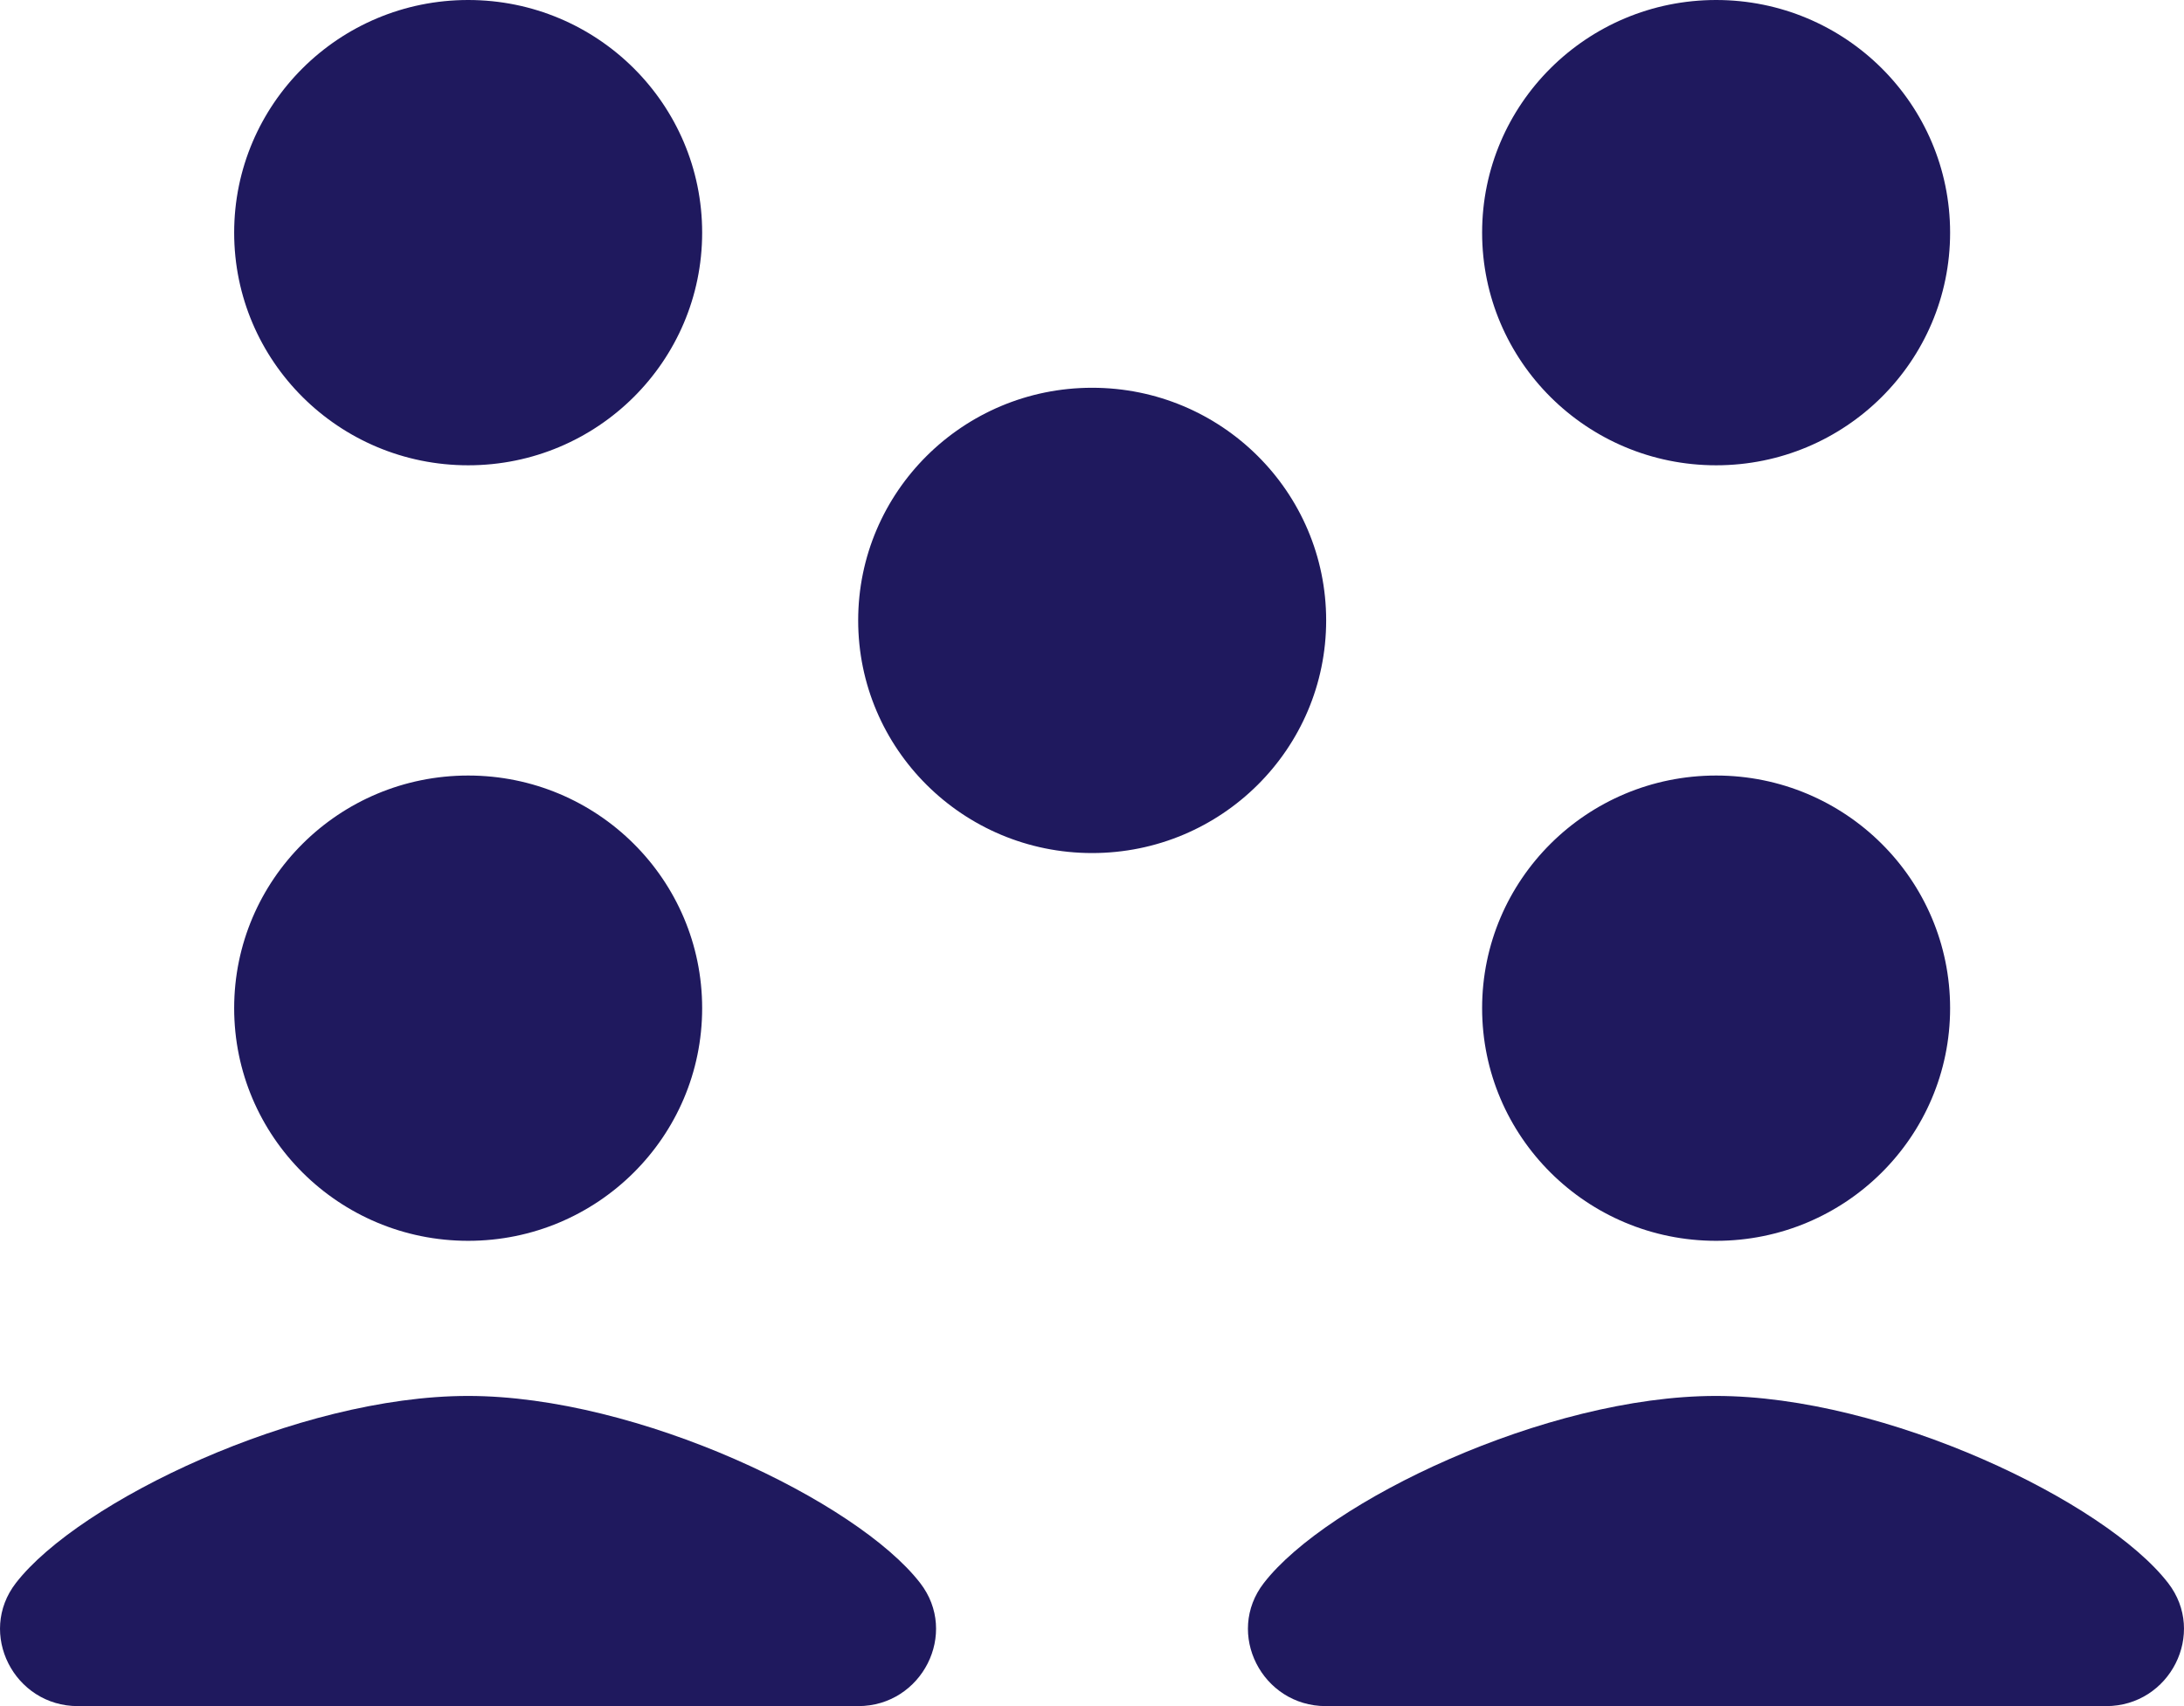 <?xml version="1.0" encoding="UTF-8"?>
<svg width="32px" height="25px" viewBox="0 0 32 25" version="1.1" xmlns="http://www.w3.org/2000/svg">
  <title>Shape</title>
  <g id="Web" stroke="none" stroke-width="1" fill="none" fill-rule="evenodd">
    <g id="Main" transform="translate(-290, -278)" fill="#1F195E" fill-rule="nonzero">
      <g id="Dropdown" transform="translate(94, 133)">
        <g id="Group-3" transform="translate(178, 124)">
          <path d="M24.86,21 C22.966,21 21.431,22.526 21.431,24.409 C21.431,26.292 22.966,27.818 24.86,27.818 C26.753,27.818 28.288,26.292 28.288,24.409 C28.288,22.526 26.753,21 24.86,21 L24.86,21 Z M43.145,21 C41.251,21 39.716,22.526 39.716,24.409 C39.716,26.292 41.251,27.818 43.145,27.818 C45.038,27.818 46.573,26.292 46.573,24.409 C46.573,22.526 45.038,21 43.145,21 Z M34.002,26.682 C32.109,26.682 30.574,28.208 30.574,30.091 C30.574,31.974 32.109,33.5 34.002,33.5 C35.896,33.5 37.431,31.974 37.431,30.091 C37.431,28.208 35.896,26.682 34.002,26.682 Z M24.86,32.364 C22.966,32.364 21.431,33.89 21.431,35.773 C21.431,37.656 22.966,39.182 24.86,39.182 C26.753,39.182 28.288,37.656 28.288,35.773 C28.288,33.89 26.753,32.364 24.86,32.364 Z M43.145,32.364 C41.251,32.364 39.716,33.89 39.716,35.773 C39.716,37.656 41.251,39.182 43.145,39.182 C45.038,39.182 46.573,37.656 46.573,35.773 C46.573,33.89 45.038,32.364 43.145,32.364 Z M24.858,41.455 C22.361,41.455 19.155,43.004 18.233,44.196 C17.663,44.932 18.206,46 19.141,46 L30.574,46 C31.509,46 32.053,44.932 31.482,44.196 C30.561,43.004 27.355,41.455 24.858,41.455 Z M43.142,41.455 C40.645,41.455 37.44,43.004 36.518,44.196 C35.947,44.932 36.491,46 37.426,46 L48.859,46 C49.794,46 50.337,44.932 49.767,44.196 C48.846,43.004 45.639,41.455 43.142,41.455 Z" id="Shape"></path>
        </g>
      </g>
    </g>
  </g>
</svg>

